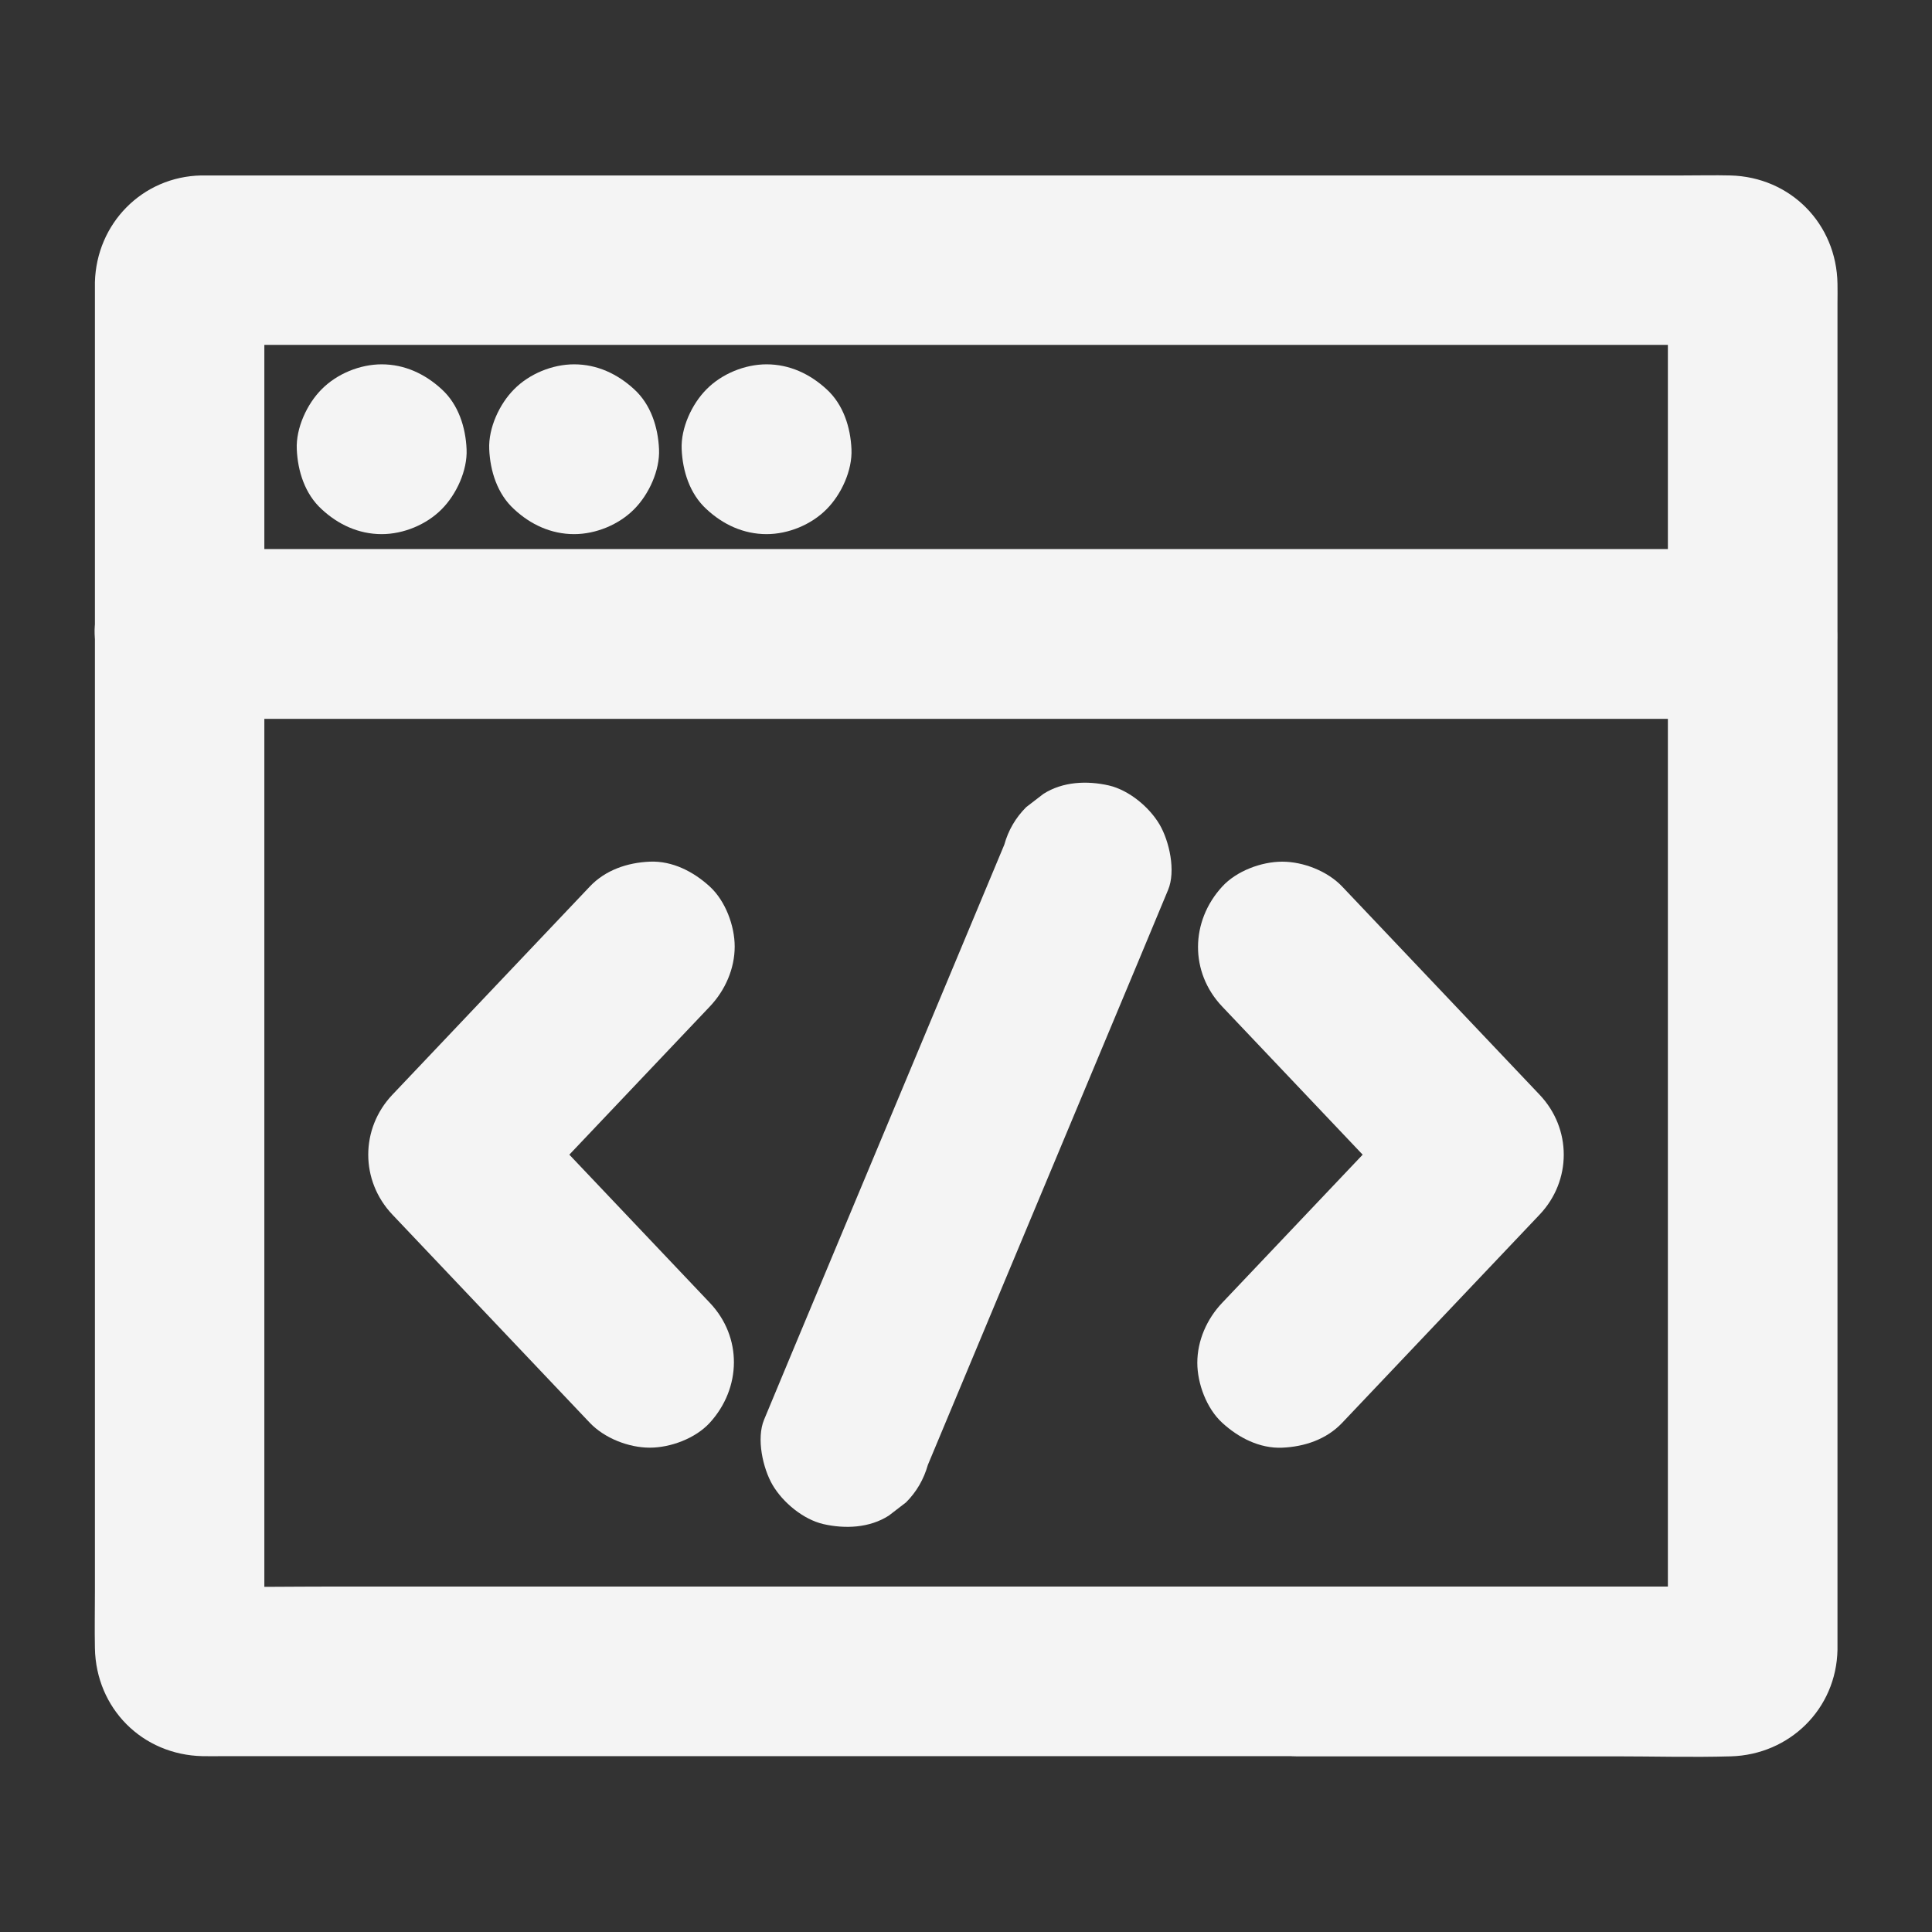 <?xml version="1.0" encoding="UTF-8"?>
<svg width="1200pt" height="1200pt" version="1.1" viewBox="0 0 1200 1200" xmlns="http://www.w3.org/2000/svg">
 <rect x="0" y="0" width="1200" height="1200" fill="#333333" stroke="none"/>
 <g fill="#f4f4f4">
  <path d="m805.08 985.43h-67.969-163.12-196.52-169.57c-27.305 0-54.609 0.469-81.914 0-0.938 0-1.758 0-2.578-0.117 4.688 0.586 9.375 1.289 14.062 1.875-1.055-0.117-1.992-0.352-2.93-0.703 4.219 1.758 8.438 3.516 12.539 5.273-1.406-0.586-2.578-1.289-3.867-2.109 3.516 2.695 7.148 5.508 10.664 8.203-0.82-0.586-1.406-1.289-2.109-2.109 2.695 3.516 5.508 7.148 8.203 10.664-0.938-1.289-1.523-2.461-2.109-3.867 1.758 4.219 3.516 8.438 5.273 12.539-0.352-0.938-0.586-1.992-0.703-2.93 0.586 4.688 1.289 9.375 1.875 14.062-0.469-7.969-0.117-16.055-0.117-24.023v-61.758-91.055-111.8-122.46-123.63-115.31-96.914-69.961c0-11.016-0.117-21.914 0-32.93 0-0.938 0-1.875 0.117-2.93-0.586 4.688-1.289 9.375-1.875 14.062 0.117-1.055 0.352-1.992 0.703-2.93-1.758 4.219-3.516 8.438-5.273 12.539 0.586-1.406 1.289-2.578 2.109-3.867-2.695 3.516-5.508 7.148-8.203 10.664 0.586-0.82 1.289-1.406 2.109-2.109-3.516 2.695-7.148 5.508-10.664 8.203 1.289-0.938 2.461-1.523 3.867-2.109-4.219 1.758-8.438 3.516-12.539 5.273 0.938-0.352 1.992-0.586 2.93-0.703-4.688 0.586-9.375 1.289-14.062 1.875 8.789-0.469 17.812-0.117 26.602-0.117h69.023 102.3 124.92 136.88 138.16 128.79 108.75 78.047c12.305 0 24.492-0.117 36.797 0 1.055 0 1.992 0 3.047 0.117-4.688-0.586-9.375-1.289-14.062-1.875 1.055 0.117 1.992 0.352 2.93 0.703-4.219-1.758-8.438-3.516-12.539-5.273 1.406 0.586 2.578 1.289 3.867 2.109-3.516-2.695-7.148-5.508-10.664-8.203 0.82 0.586 1.406 1.289 2.109 2.109-2.695-3.516-5.508-7.148-8.203-10.664 0.938 1.289 1.523 2.461 2.109 3.867-1.758-4.219-3.516-8.438-5.273-12.539 0.352 0.938 0.586 1.992 0.703 2.93-0.586-4.688-1.289-9.375-1.875-14.062 0.469 7.969 0.117 16.055 0.117 24.023v61.758 91.055 111.8 122.46 123.63 115.31 96.914 69.961c0 11.016 0.117 21.914 0 32.93 0 0.938 0 1.875-0.117 2.93 0.586-4.688 1.289-9.375 1.875-14.062-0.117 1.055-0.352 1.992-0.703 2.93 1.758-4.219 3.516-8.438 5.273-12.539-0.586 1.406-1.289 2.578-2.109 3.867 2.695-3.516 5.508-7.148 8.203-10.664-0.586 0.82-1.289 1.406-2.109 2.109 3.516-2.695 7.148-5.508 10.664-8.203-1.289 0.938-2.461 1.523-3.867 2.109 4.219-1.758 8.438-3.516 12.539-5.273-0.938 0.352-1.992 0.586-2.93 0.703 4.688-0.586 9.375-1.289 14.062-1.875-9.258 0.586-18.75 0.117-28.008 0.117h-64.219-145.9-33.516c-13.477 0-27.773 5.859-37.266 15.469-9.141 9.141-16.055 24.141-15.469 37.266 0.586 13.594 5.039 27.773 15.469 37.266 10.312 9.492 22.969 15.469 37.266 15.469h69.141 129.14c23.906 0 47.812 0.703 71.719 0 36.445-1.055 65.508-29.414 66.211-66.211v-2.461-14.648-63.047-98.086-121.17-132.42-131.84-119.3-94.922-58.594c0-3.984 0.117-7.969 0-11.953-0.586-37.266-29.18-66.328-66.562-67.266-9.727-0.234-19.57 0-29.414 0h-69.141-99.375-120.12-131.48-133.24-125.51-108.28-81.562-45.352-6.211c-36.68 0.703-65.156 29.883-66.094 66.328v2.695 41.719 82.969 110.98 129.02 133.01 126.8 108.28 77.695c0 11.719-0.234 23.555 0 35.273 0.703 37.383 29.414 66.211 66.797 67.031 4.336 0.117 8.672 0 13.008 0h67.617 107.81 129.26 132.3 116.72 82.617 30.117c13.477 0 27.773-5.859 37.266-15.469 9.141-9.141 16.055-24.141 15.469-37.266-0.586-13.594-5.039-27.773-15.469-37.266-10.43-9.375-23.086-15.352-37.383-15.352z"/>
  <path d="m111.56 446.48h26.016 71.25 105 128.09 140.39 142.27 132.07 111.68 80.273c12.656 0 25.43 0.117 38.086 0h1.641c13.477 0 27.773-5.859 37.266-15.469 9.141-9.141 16.055-24.141 15.469-37.266-0.586-13.594-5.039-27.773-15.469-37.266-10.312-9.492-22.969-15.469-37.266-15.469h-26.016-71.25-105-128.09-140.39-142.27-132.07-111.68-80.273c-12.656 0-25.43-0.117-38.086 0h-1.641c-13.477 0-27.773 5.859-37.266 15.469-9.141 9.141-16.055 24.141-15.469 37.266 0.586 13.594 5.039 27.773 15.469 37.266 10.312 9.492 22.969 15.469 37.266 15.469z"/>
  <path d="m237.07 331.76c13.477 0 27.773-5.859 37.266-15.469 9.141-9.141 16.055-24.141 15.469-37.266-0.586-13.594-5.039-27.773-15.469-37.266-10.312-9.492-22.969-15.469-37.266-15.469-13.477 0-27.773 5.859-37.266 15.469-9.141 9.141-16.055 24.141-15.469 37.266 0.586 13.594 5.039 27.773 15.469 37.266 10.195 9.492 22.969 15.469 37.266 15.469z"/>
  <path d="m356.6 331.76c13.477 0 27.773-5.859 37.266-15.469 9.141-9.141 16.055-24.141 15.469-37.266-0.586-13.594-5.039-27.773-15.469-37.266-10.312-9.492-22.969-15.469-37.266-15.469-13.477 0-27.773 5.859-37.266 15.469-9.141 9.141-16.055 24.141-15.469 37.266 0.586 13.594 5.039 27.773 15.469 37.266 10.195 9.492 22.969 15.469 37.266 15.469z"/>
  <path d="m476.13 331.76c13.477 0 27.773-5.859 37.266-15.469 9.141-9.141 16.055-24.141 15.469-37.266-0.586-13.594-5.039-27.773-15.469-37.266-10.312-9.492-22.969-15.469-37.266-15.469-13.477 0-27.773 5.859-37.266 15.469-9.141 9.141-16.055 24.141-15.469 37.266 0.586 13.594 5.039 27.773 15.469 37.266 10.195 9.492 22.969 15.469 37.266 15.469z"/>
  <path d="m366.33 550.66c-35.859 37.734-71.602 75.586-107.46 113.32-5.039 5.273-10.078 10.664-15.117 15.938-20.039 21.094-20.039 53.438 0 74.531 35.859 37.734 71.602 75.586 107.46 113.32 5.039 5.273 10.078 10.664 15.117 15.938 9.141 9.609 24.141 15.469 37.266 15.469 12.891 0 28.359-5.742 37.266-15.469 19.688-21.562 20.273-53.203 0-74.531-35.859-37.734-71.602-75.586-107.46-113.32-5.039-5.273-10.078-10.664-15.117-15.938v74.531c35.859-37.734 71.602-75.586 107.46-113.32 5.039-5.273 10.078-10.664 15.117-15.938 9.492-9.961 15.469-23.438 15.469-37.266 0-12.891-5.742-28.359-15.469-37.266-10.078-9.258-23.203-16.055-37.266-15.469-13.828 0.586-27.539 5.156-37.266 15.469z"/>
  <path d="m759.14 625.2c35.859 37.734 71.602 75.586 107.46 113.32 5.039 5.273 10.078 10.664 15.117 15.938v-74.531c-35.859 37.734-71.602 75.586-107.46 113.32-5.039 5.273-10.078 10.664-15.117 15.938-9.492 9.961-15.469 23.438-15.469 37.266 0 12.891 5.742 28.359 15.469 37.266 10.078 9.258 23.203 16.055 37.266 15.469 13.828-0.586 27.539-5.156 37.266-15.469 35.859-37.734 71.602-75.586 107.46-113.32 5.039-5.273 10.078-10.664 15.117-15.938 20.039-21.094 20.039-53.438 0-74.531-35.859-37.734-71.602-75.586-107.46-113.32-5.039-5.273-10.078-10.664-15.117-15.938-9.141-9.609-24.141-15.469-37.266-15.469-12.891 0-28.359 5.742-37.266 15.469-19.805 21.562-20.273 53.203 0 74.531z"/>
  <path d="m623.79 524.65c-16.875 40.43-33.75 80.742-50.625 121.17-26.719 63.867-53.438 127.85-80.156 191.72-6.094 14.766-12.305 29.414-18.398 44.18-4.922 11.719-0.82 30.234 5.273 40.664 6.445 10.898 18.984 21.328 31.523 24.258 13.477 3.047 28.594 2.461 40.664-5.273 3.516-2.695 7.148-5.508 10.664-8.203 6.562-6.562 11.016-14.297 13.594-23.32 16.875-40.43 33.75-80.742 50.625-121.17 26.719-63.867 53.438-127.85 80.156-191.72 6.094-14.766 12.305-29.414 18.398-44.18 4.922-11.719 0.82-30.234-5.273-40.664-6.445-10.898-18.984-21.328-31.523-24.258-13.477-3.047-28.594-2.461-40.664 5.273-3.516 2.695-7.148 5.508-10.664 8.203-6.562 6.562-11.133 14.414-13.594 23.32z"/>
 </g>
</svg>
